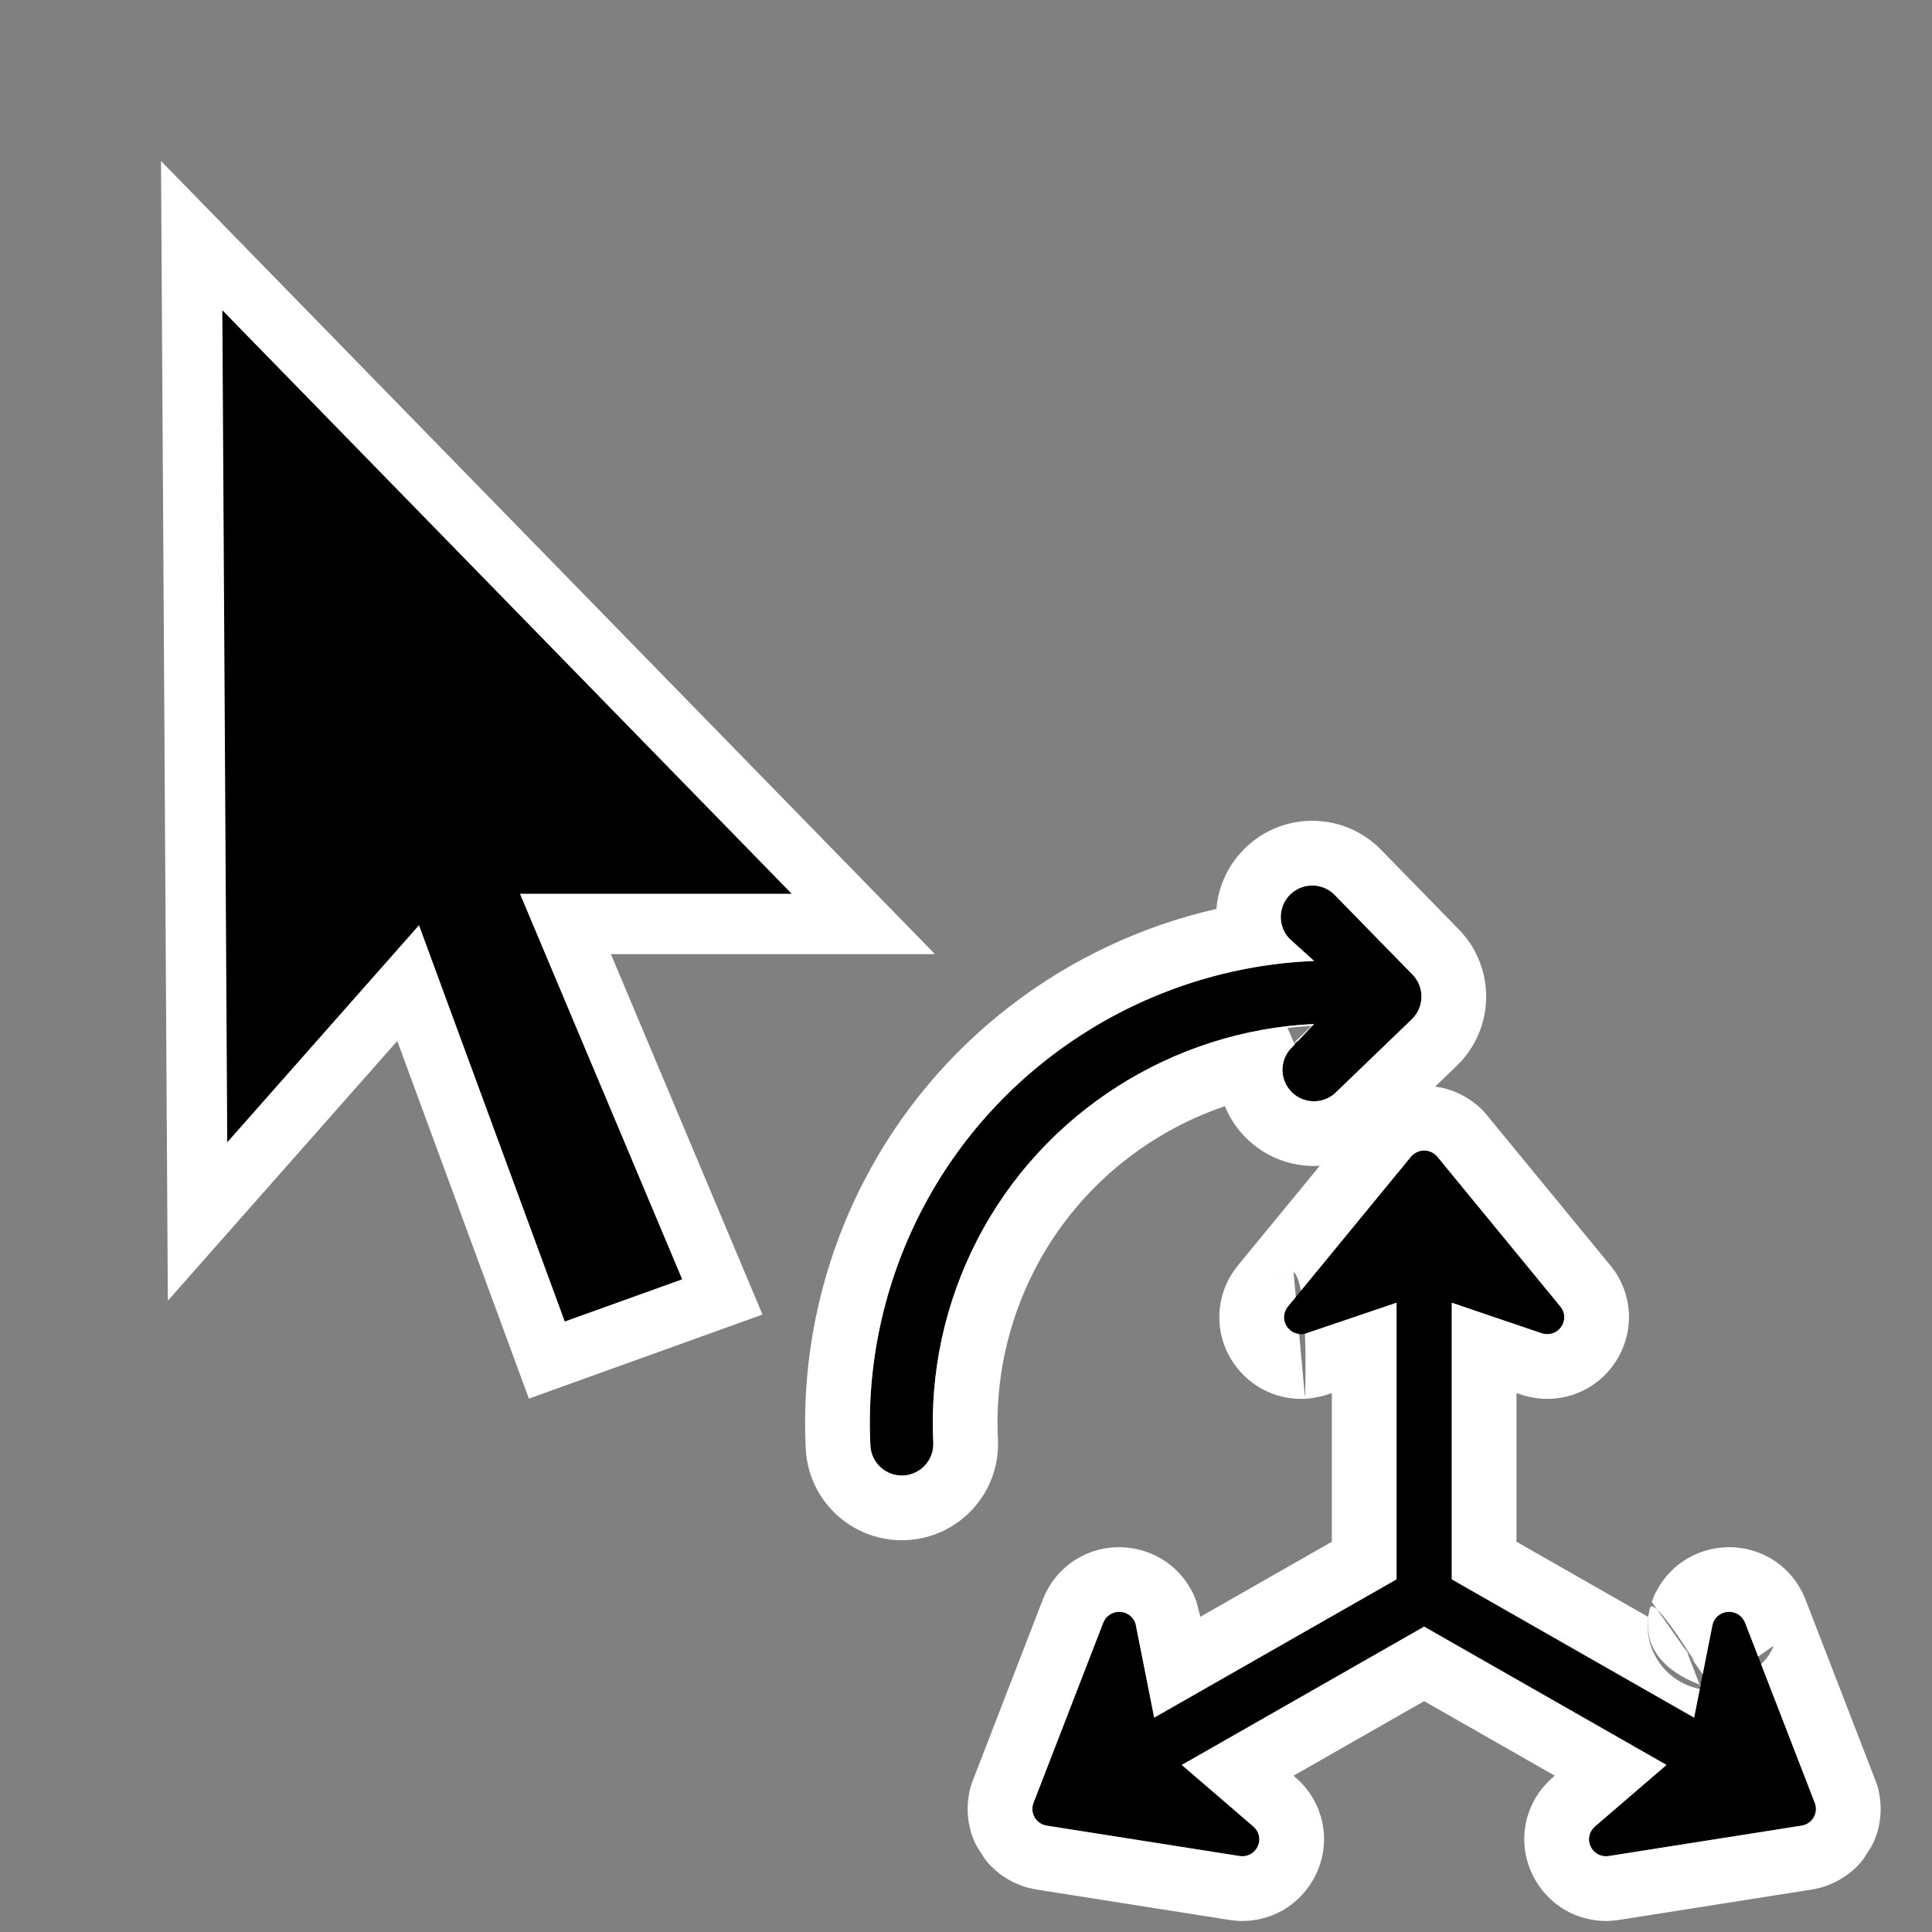 <?xml version="1.0" encoding="UTF-8" standalone="no"?>
<!DOCTYPE svg PUBLIC "-//W3C//DTD SVG 1.1//EN" "http://www.w3.org/Graphics/SVG/1.1/DTD/svg11.dtd">
<svg width="100%" height="100%" viewBox="0 0 24 24" version="1.1" xmlns="http://www.w3.org/2000/svg" xmlns:xlink="http://www.w3.org/1999/xlink" xml:space="preserve" xmlns:serif="http://www.serif.com/" style="fill-rule:evenodd;clip-rule:evenodd;stroke-linejoin:round;stroke-miterlimit:2;">
    <rect x="0" y="0" width="24" height="24" fill="#808080" stroke="none"/>
    <g transform="matrix(1,0,0,1,0.381,0.895)">
        <g transform="matrix(1,0,0,1,-1.875,-4.984)">
            <path d="M3.875,7.016L3.948,19.263L6.564,16.301L8.287,20.984L10.467,20.2L8.518,15.567L12.219,15.567L3.875,7.016Z"/>
        </g>
        <g transform="matrix(1,0,0,1,-1.875,-4.984)">
            <path d="M13.109,15.942L3.494,6.089L3.579,20.247L6.429,17.02C6.429,17.02 8.064,21.463 8.064,21.463L10.966,20.419L9.083,15.942C9.083,15.942 13.109,15.942 13.109,15.942ZM4.256,7.943L11.329,15.192C11.329,15.192 7.953,15.192 7.953,15.192L9.968,19.981C9.968,19.981 8.51,20.505 8.51,20.505C8.51,20.505 6.699,15.582 6.699,15.582L4.317,18.279L4.256,7.943Z" style="fill:white;"/>
        </g>
    </g>
    <g>
        <g transform="matrix(0.027,0,0,0.027,10.54,10.99)">
            <path d="M252.158,319.595L252.158,192.337L210.809,206.379L210.064,206.586C209.383,206.711 209.205,206.773 208.513,206.794C207.475,206.825 206.426,206.648 205.452,206.286C202.736,205.26 200.776,202.762 200.44,199.902C200.356,199.135 200.387,198.358 200.524,197.591C200.776,196.285 201.363,195.187 202.149,194.129L258.763,125.184C259.224,124.676 259.319,124.531 259.853,124.096C260.65,123.443 261.583,122.946 262.569,122.645C263.23,122.448 263.408,122.448 264.089,122.345C264.864,122.304 264.864,122.304 265.64,122.345C266.321,122.448 266.499,122.448 267.16,122.645C268.156,122.946 269.079,123.443 269.876,124.096C270.411,124.531 270.515,124.677 270.966,125.184L327.58,194.129C327.988,194.678 328.115,194.802 328.439,195.414C328.921,196.327 329.214,197.331 329.309,198.358C329.582,201.498 327.841,204.564 324.99,205.974C324.298,206.317 323.543,206.565 322.778,206.69C321.447,206.907 320.198,206.742 318.92,206.378L277.57,192.336L277.57,319.594L389.068,383.223L397.445,340.818L397.633,340.062C397.864,339.419 397.896,339.244 398.23,338.643C398.723,337.73 399.394,336.922 400.201,336.27C402.455,334.456 405.632,334.031 408.295,335.182C409.018,335.483 409.689,335.897 410.276,336.405C411.303,337.265 411.974,338.322 412.509,339.525L444.601,422.46C444.821,423.103 444.895,423.269 445.01,423.943C445.188,424.947 445.156,425.995 444.925,426.989C444.768,427.652 444.674,427.808 444.422,428.44C444.065,429.124 444.076,429.114 443.647,429.767C443.216,430.306 443.133,430.451 442.63,430.918C441.865,431.623 440.974,432.162 439.999,432.524C439.349,432.763 439.171,432.773 438.499,432.918L349.793,446.898C349.101,446.97 348.923,447.022 348.231,446.991C347.193,446.95 346.166,446.7 345.211,446.265C342.329,444.929 340.514,441.902 340.704,438.762C340.745,437.996 340.913,437.229 341.186,436.503C341.658,435.259 342.433,434.274 343.388,433.363L376.36,404.988L264.862,341.359L153.364,404.988L186.337,433.363C187.292,434.275 188.067,435.26 188.539,436.503C188.812,437.229 188.979,437.995 189.021,438.762C189.21,441.902 187.396,444.929 184.513,446.265C183.57,446.7 182.532,446.949 181.494,446.991C180.802,447.022 180.624,446.97 179.931,446.898L91.225,432.918C90.555,432.773 90.376,432.763 89.726,432.524C88.751,432.162 87.86,431.623 87.105,430.918C86.591,430.451 86.508,430.307 86.077,429.767C85.647,429.114 85.658,429.124 85.302,428.44C85.051,427.808 84.956,427.653 84.81,426.989C84.568,425.994 84.537,424.948 84.715,423.943C84.831,423.269 84.904,423.103 85.124,422.46L117.226,339.525C117.761,338.323 118.432,337.265 119.449,336.405C120.047,335.897 120.707,335.483 121.43,335.182C124.093,334.031 127.269,334.456 129.524,336.27C130.331,336.923 131.012,337.731 131.495,338.643C131.83,339.244 131.861,339.42 132.092,340.062L132.281,340.818L140.657,383.223L252.158,319.595Z" style="fill-rule:nonzero;"/>
            <path d="M393.021,363.301L392.927,363.146L385.804,353.018L384.762,350.326C380.143,343.33 375.28,336.509 372.115,333.555L369.611,329.995C370.567,327.336 370.823,326.665 372.031,324.496C374.396,320.115 377.617,316.238 381.489,313.11C381.504,313.098 381.518,313.086 381.533,313.074C392.214,304.478 407.238,302.389 419.885,307.755C423.488,309.274 426.829,311.354 429.392,313.577C434.016,317.449 437.306,322.01 439.715,327.426C439.914,327.873 440.101,328.324 440.278,328.78L472.773,412.821C473.662,415.421 473.882,416.146 474.339,418.811C475.202,423.73 475.058,428.861 473.927,433.729C473.918,433.769 473.908,433.81 473.899,433.85C473.295,436.399 473.048,437.038 472.079,439.468C471.706,440.405 471.285,441.323 470.818,442.217L466.902,448.362C465.235,450.446 464.833,450.933 462.889,452.738C462.862,452.763 462.835,452.788 462.808,452.813C459.186,456.151 454.979,458.723 450.363,460.437C450.333,460.448 450.304,460.459 450.274,460.47C447.881,461.35 447.254,461.489 444.779,462.023C444.234,462.141 443.685,462.243 443.134,462.33L354.428,476.31C353.912,476.391 353.394,476.459 352.874,476.513C350.259,476.785 349.559,476.853 346.985,476.74C342.135,476.539 337.331,475.394 332.869,473.361C332.808,473.334 332.748,473.306 332.688,473.279C318.789,466.835 310.104,452.207 310.977,437.067C311.188,433.323 311.982,429.571 313.316,426.023C313.327,425.996 313.337,425.968 313.347,425.94C315.441,420.422 318.599,415.86 322.836,411.818L324.961,409.938C324.961,409.938 264.862,375.641 264.862,375.641C264.862,375.641 204.764,409.938 204.763,409.938L206.901,411.83C211.131,415.87 214.284,420.426 216.375,425.933C216.386,425.963 216.397,425.993 216.409,426.023C217.741,429.566 218.533,433.309 218.747,437.053C219.625,452.2 210.941,466.835 197.032,473.28C197.016,473.288 197.001,473.295 196.985,473.302C192.54,475.353 187.649,476.534 182.755,476.739C180.173,476.853 179.475,476.786 176.854,476.514C176.333,476.459 175.813,476.392 175.296,476.31L86.59,462.33C86.033,462.242 85.478,462.139 84.927,462.019C82.467,461.487 81.837,461.347 79.451,460.47C79.421,460.459 79.392,460.448 79.362,460.437C74.771,458.733 70.589,456.177 67.009,452.888C64.977,451.039 64.542,450.516 62.806,448.341L58.89,442.187C58.423,441.29 58.003,440.37 57.63,439.43C56.629,436.91 56.353,436.182 55.794,433.673C54.662,428.806 54.526,423.708 55.387,418.803C55.849,416.128 56.065,415.415 56.952,412.821L89.459,328.777C89.636,328.319 89.824,327.866 90.024,327.418C92.409,322.058 95.664,317.532 100.193,313.694C103.102,311.227 106.324,309.238 109.83,307.759C122.477,302.388 137.5,304.473 148.187,313.07C148.209,313.088 148.231,313.106 148.253,313.124C152.09,316.228 155.303,320.084 157.642,324.398C158.912,326.69 159.183,327.408 160.109,329.981L161.448,335.101L161.492,335.048C161.492,335.048 161.847,336.849 161.848,336.849L222.383,302.304L222.383,233.894L218.714,235.079L218.759,235.073L218.71,235.08C216.382,235.727 213.983,236.083 211.566,236.138L210.064,236.361L215.44,235.872C212.801,236.356 212.097,236.474 209.416,236.555C209.411,236.555 209.407,236.556 209.402,236.556C204.546,236.701 199.636,235.889 195.079,234.196C195.029,234.177 194.98,234.159 194.93,234.14C181.861,229.203 172.485,217.138 170.868,203.376C170.859,203.299 170.85,203.221 170.842,203.144C170.45,199.563 170.573,195.936 171.213,192.356C171.237,192.22 171.262,192.085 171.288,191.95C172.412,186.124 174.741,181.093 178.248,176.373C178.535,175.986 178.832,175.606 179.138,175.234L235.752,106.289C236.063,105.909 236.384,105.538 236.714,105.175C238.502,103.204 238.958,102.714 241.011,101.041C244.789,97.952 249.205,95.593 253.876,94.167C253.939,94.148 254.002,94.129 254.065,94.11C256.497,93.386 257.131,93.284 259.636,92.905C260.591,92.76 261.552,92.663 262.516,92.612C264.862,92.487 264.862,92.487 267.211,92.611C268.176,92.662 269.137,92.76 270.093,92.905C272.598,93.284 273.232,93.386 275.664,94.11C275.701,94.121 275.737,94.132 275.774,94.143C280.514,95.576 284.912,97.931 288.71,101.034C290.867,102.79 291.373,103.326 293.213,105.394L350.591,175.234C350.896,175.605 351.192,175.983 351.478,176.369C353.081,178.526 353.481,179.078 354.754,181.483C354.759,181.493 354.765,181.503 354.77,181.513C357.08,185.888 358.502,190.694 358.957,195.615C358.962,195.67 358.967,195.724 358.972,195.779C360.292,210.958 351.98,225.837 338.201,232.658C334.88,234.303 331.251,235.475 327.58,236.075C327.576,236.076 327.573,236.076 327.569,236.077C321.779,237.021 316.324,236.598 310.764,235.014L307.345,233.892C307.345,233.892 307.345,302.303 307.345,302.303C307.345,302.303 367.879,336.849 367.879,336.849L368.235,335.048C366.508,343.787 368.785,352.84 374.441,359.722C378.858,365.097 384.974,368.708 391.688,370.022L389.068,383.223L277.57,319.594L277.57,192.336L318.92,206.378C320.198,206.742 321.447,206.907 322.778,206.69C323.543,206.565 324.298,206.317 324.99,205.974C327.841,204.564 329.582,201.498 329.309,198.358C329.214,197.331 328.921,196.327 328.439,195.414C328.115,194.802 327.988,194.678 327.58,194.129L270.966,125.184C270.515,124.677 270.411,124.531 269.876,124.096C269.079,123.443 268.156,122.946 267.16,122.645C266.499,122.448 266.321,122.448 265.64,122.345C264.864,122.304 264.864,122.304 264.089,122.345C263.408,122.448 263.23,122.448 262.569,122.645C261.583,122.946 260.65,123.443 259.853,124.096C259.319,124.531 259.224,124.676 258.763,125.184L208.158,186.812C207.353,182.517 206.253,179.338 204.765,178.14L205.814,189.666L202.149,194.129C201.363,195.187 200.776,196.285 200.524,197.591C200.387,198.358 200.356,199.135 200.44,199.902C200.776,202.762 202.736,205.26 205.452,206.286C206.067,206.515 206.713,206.67 207.368,206.736L209.957,235.185L210.094,235.341C210.205,231.732 210.519,219.114 210.018,206.595L210.064,206.586L252.158,192.337L252.158,319.595L140.657,383.223L132.092,340.062C131.861,339.42 131.83,339.244 131.495,338.643C131.012,337.731 130.331,336.923 129.524,336.27C127.269,334.456 124.093,334.031 121.43,335.182C120.707,335.483 120.047,335.897 119.449,336.405C118.432,337.265 117.761,338.323 117.226,339.525L85.124,422.46C84.904,423.103 84.831,423.269 84.715,423.943C84.537,424.948 84.568,425.994 84.81,426.989C84.956,427.653 85.051,427.808 85.302,428.44C85.658,429.124 85.647,429.114 86.077,429.767C86.508,430.307 86.591,430.451 87.105,430.918C87.86,431.623 88.751,432.162 89.726,432.524C90.376,432.763 90.555,432.773 91.225,432.918L179.931,446.898C180.624,446.97 180.802,447.022 181.494,446.991C182.532,446.949 183.57,446.7 184.513,446.265C187.396,444.929 189.21,441.902 189.021,438.762C188.979,437.995 188.812,437.229 188.539,436.503C188.067,435.26 187.292,434.275 186.337,433.363L153.364,404.988L264.862,341.359L376.36,404.988L343.388,433.363C342.433,434.274 341.658,435.259 341.186,436.503C340.913,437.229 340.745,437.996 340.704,438.762C340.514,441.902 342.329,444.929 345.211,446.265C346.166,446.7 347.193,446.95 348.231,446.991C348.923,447.022 349.101,446.97 349.793,446.898L438.499,432.918C439.171,432.773 439.349,432.763 439.999,432.524C440.974,432.162 441.865,431.623 442.63,430.918C443.133,430.451 443.216,430.306 443.647,429.767C444.076,429.114 444.065,429.124 444.422,428.44C444.674,427.808 444.768,427.652 444.925,426.989C445.156,425.995 445.188,424.947 445.01,423.943C444.895,423.269 444.821,423.103 444.601,422.46L419.886,358.59C421.689,356.956 423.208,355.025 424.375,352.885C424.994,351.781 425.19,351.421 425.655,350.129L418.547,355.128L412.509,339.525C411.974,338.322 411.303,337.265 410.276,336.405C409.689,335.897 409.018,335.483 408.295,335.182C405.632,334.031 402.455,334.456 400.201,336.27C399.394,336.922 398.723,337.73 398.23,338.643C397.896,339.244 397.864,339.419 397.633,340.062L393.021,363.301ZM391.924,368.833L392.059,368.151L391.596,367.987L385.804,353.018L372.115,333.555C370.335,331.892 369.092,331.454 368.733,332.898C363.367,354.474 381.63,364.316 391.596,367.987L391.924,368.833ZM384.767,350.333L385.303,351.624C386.349,353.977 387.767,355.984 389.567,357.772C388.06,355.384 386.43,352.847 384.767,350.333ZM201.052,178.253L201.433,178.118L201.052,178.253C198.94,178.955 197.137,179.807 195.608,180.78C197.304,179.767 199.124,178.917 201.052,178.253Z" style="fill:white;"/>
        </g>
        <g transform="matrix(0.027,0,0,0.027,10.54,10.99)">
            <path d="M59.103,163.701C89.43,104.627 149.348,67.108 214.241,64.077L204.322,74.55C198.455,79.985 198.105,89.146 203.54,95.012C205.331,96.944 207.523,98.278 209.871,99.004C214.65,100.481 220.067,99.438 224,95.794L258.988,62.1C261.805,59.489 263.472,55.868 263.618,52.031C263.763,48.193 262.381,44.455 259.77,41.638L224,5.014C218.56,-0.854 209.402,-1.2 203.537,4.234C197.672,9.669 197.322,18.83 202.758,24.695L214.227,35.091C138.606,38.155 68.65,81.701 33.344,150.475C16.272,183.712 8.233,220.919 10.092,258.076C10.405,264.322 14.629,269.443 20.279,271.189C21.852,271.675 23.539,271.9 25.277,271.813C33.265,271.412 39.416,264.615 39.015,256.628C37.409,224.55 44.354,192.419 59.103,163.701Z" style="fill-rule:nonzero;"/>
            <path d="M169.281,11.152C100.569,26.763 40.179,71.967 6.857,136.874C-12.608,174.771 -21.765,217.197 -19.646,259.564C-19.646,259.565 -19.646,259.565 -19.646,259.566C-18.689,278.654 -5.778,294.301 11.488,299.637C11.488,299.637 11.489,299.637 11.49,299.637C16.298,301.123 21.453,301.817 26.766,301.551C26.767,301.551 26.768,301.551 26.77,301.551C51.184,300.325 69.978,279.546 68.753,255.135C67.408,228.27 73.235,201.359 85.589,177.304C85.59,177.302 85.591,177.301 85.591,177.299C104.195,141.062 136.09,114.511 173.187,101.902C175.136,106.699 177.973,111.227 181.699,115.248C181.701,115.25 181.702,115.252 181.704,115.254C187.182,121.163 193.894,125.23 201.075,127.45C201.077,127.451 201.078,127.451 201.079,127.451C215.677,131.963 232.222,128.767 244.236,117.635L279.536,83.649C287.958,75.693 292.931,64.749 293.371,53.163C293.372,53.16 293.372,53.158 293.372,53.155C293.815,41.427 289.586,30.006 281.607,21.398L245.485,-15.602C228.82,-33.175 201.099,-34.098 183.301,-17.607C183.3,-17.607 183.299,-17.606 183.299,-17.605C174.87,-9.794 170.168,0.535 169.281,11.152ZM205.319,73.497L204.322,74.55C198.455,79.985 198.105,89.146 203.54,95.012C205.331,96.944 207.523,98.278 209.871,99.004C214.65,100.481 220.067,99.438 224,95.794L258.988,62.1C261.805,59.489 263.472,55.868 263.618,52.031C263.763,48.193 262.381,44.455 259.77,41.638L224,5.014C218.56,-0.854 209.402,-1.2 203.537,4.234C197.672,9.669 197.322,18.83 202.758,24.695L214.227,35.091C138.606,38.155 68.65,81.701 33.344,150.475C16.272,183.712 8.233,220.919 10.092,258.076C10.405,264.322 14.629,269.443 20.279,271.189C21.852,271.675 23.539,271.9 25.277,271.813C33.265,271.412 39.416,264.615 39.015,256.628C37.409,224.55 44.354,192.419 59.103,163.701C89.43,104.627 149.348,67.108 214.241,64.077L206.98,71.743C206.329,72.086 205.693,72.483 205.072,72.932L205.319,73.497ZM213.1,64.956C209.379,65.154 205.675,65.467 201.987,65.893L204.996,72.759L213.1,64.956Z" style="fill:white;"/>
        </g>
    </g>
</svg>
